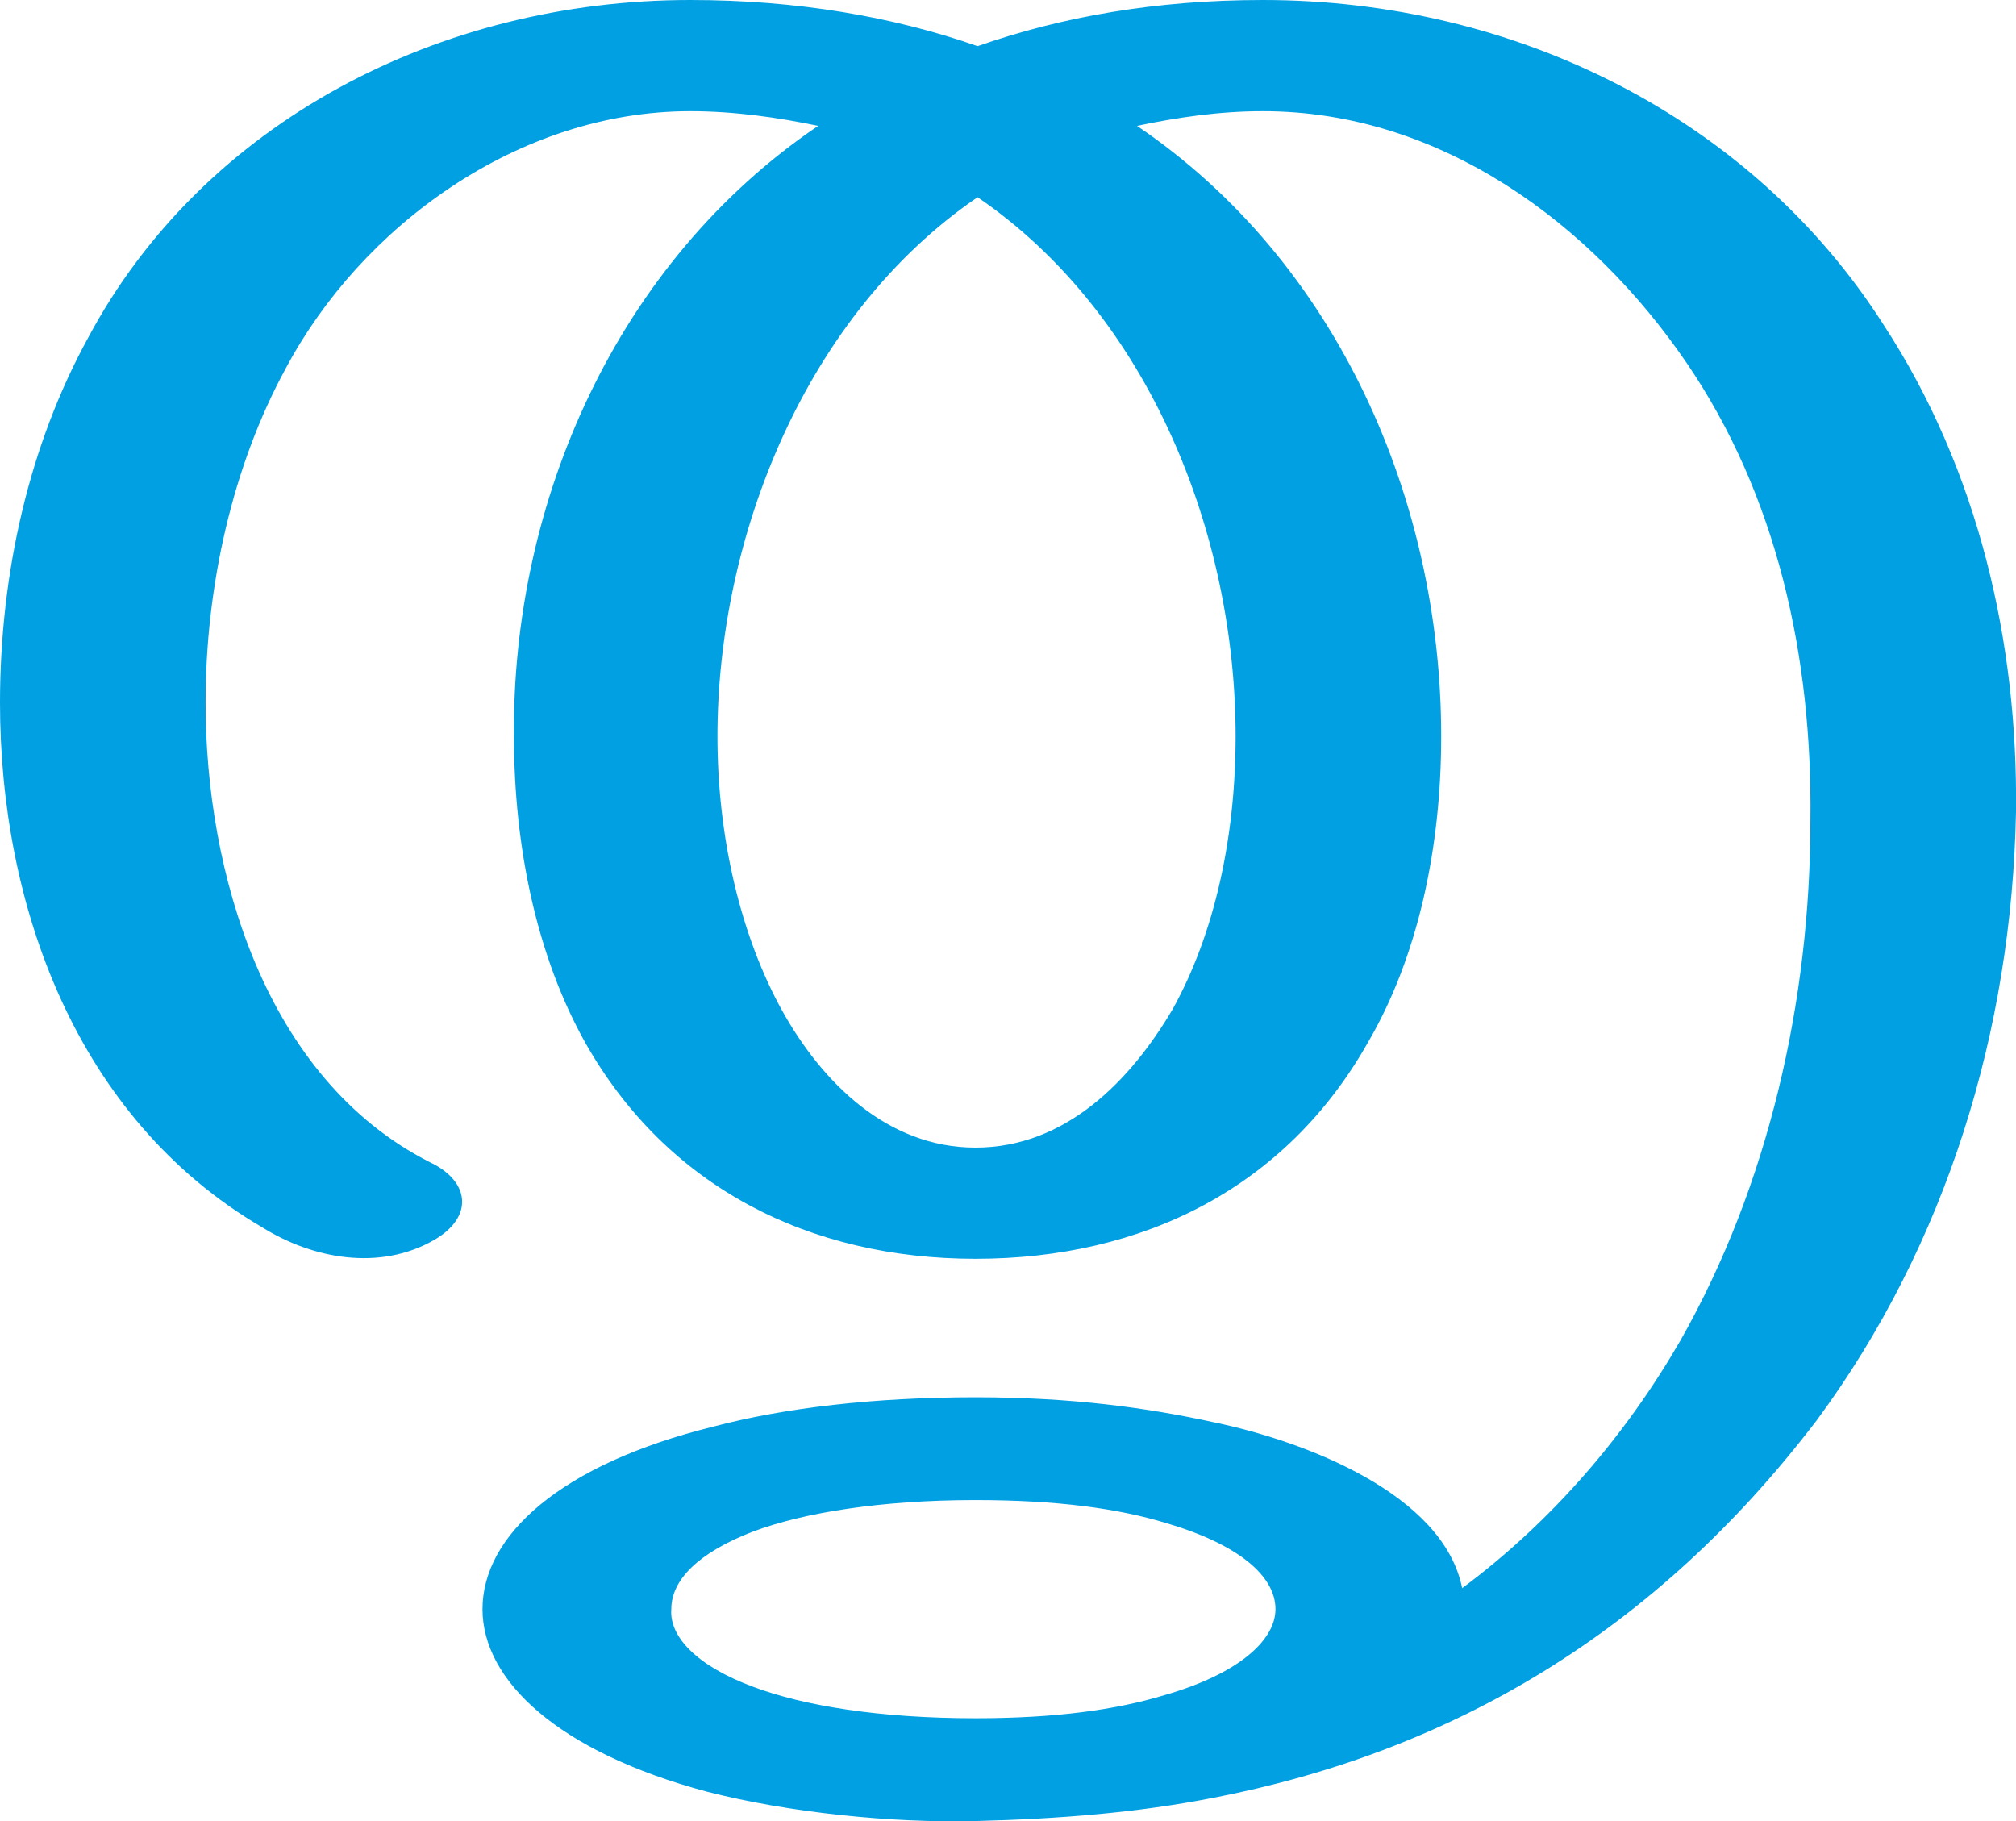 <?xml version="1.0" encoding="UTF-8"?>
<!DOCTYPE svg PUBLIC "-//W3C//DTD SVG 1.1//EN" "http://www.w3.org/Graphics/SVG/1.1/DTD/svg11.dtd">
<!-- Creator: CorelDRAW X8 -->
<svg xmlns="http://www.w3.org/2000/svg" xml:space="preserve" width="961px" height="868px" version="1.1" style="shape-rendering:geometricPrecision; text-rendering:geometricPrecision; image-rendering:optimizeQuality; fill-rule:evenodd; clip-rule:evenodd"
viewBox="0 0 961 868"
 xmlns:xlink="http://www.w3.org/1999/xlink">
 <defs>
  <style type="text/css">
   <![CDATA[
    .fil0 {fill:#00A0E3;fill-rule:nonzero}
   ]]>
  </style>
 </defs>
 <g id="Layer_x0020_1">
  <path class="fil0" d="M465 715c39,0 68,4 91,11 34,10 52,25 52,41 0,15 -18,31 -53,41 -23,7 -52,11 -90,11 -46,0 -82,-6 -106,-15 -27,-10 -40,-24 -39,-37 0,-14 13,-27 39,-37 24,-9 61,-15 106,-15zm-260 -161c-79,-40 -107,-139 -107,-219 0,-56 13,-113 38,-159 36,-68 111,-123 193,-123 21,0 42,3 61,7 -96,65 -146,179 -145,291 0,53 11,105 34,146 39,69 107,103 186,103 80,0 148,-34 187,-103 24,-41 35,-93 35,-146 0,-112 -49,-226 -145,-291 19,-4 39,-7 60,-7 85,0 157,54 202,120 43,63 60,140 59,218 0,86 -20,174 -62,248 -26,45 -61,86 -104,118 -9,-45 -75,-70 -118,-79 -32,-7 -68,-12 -114,-12 -48,0 -91,5 -125,14 -73,18 -110,52 -110,87 0,34 36,68 107,87 39,10 88,15 128,14 40,-1 77,-4 113,-11 114,-22 211,-79 288,-180 62,-84 93,-186 95,-290 1,-81 -18,-163 -63,-232 -63,-99 -176,-155 -296,-155 -51,0 -96,8 -136,22 -40,-14 -86,-22 -137,-22 -119,0 -232,58 -287,161 -28,51 -42,112 -42,174 0,96 36,198 125,250 24,15 56,21 82,6 19,-11 17,-28 -2,-37zm261 -460c82,56 123,161 123,257 0,48 -10,94 -30,130 -20,34 -51,66 -94,66 -42,0 -73,-31 -92,-65 -20,-36 -31,-83 -31,-131 0,-95 42,-201 124,-257z"/>
 </g>
</svg>

